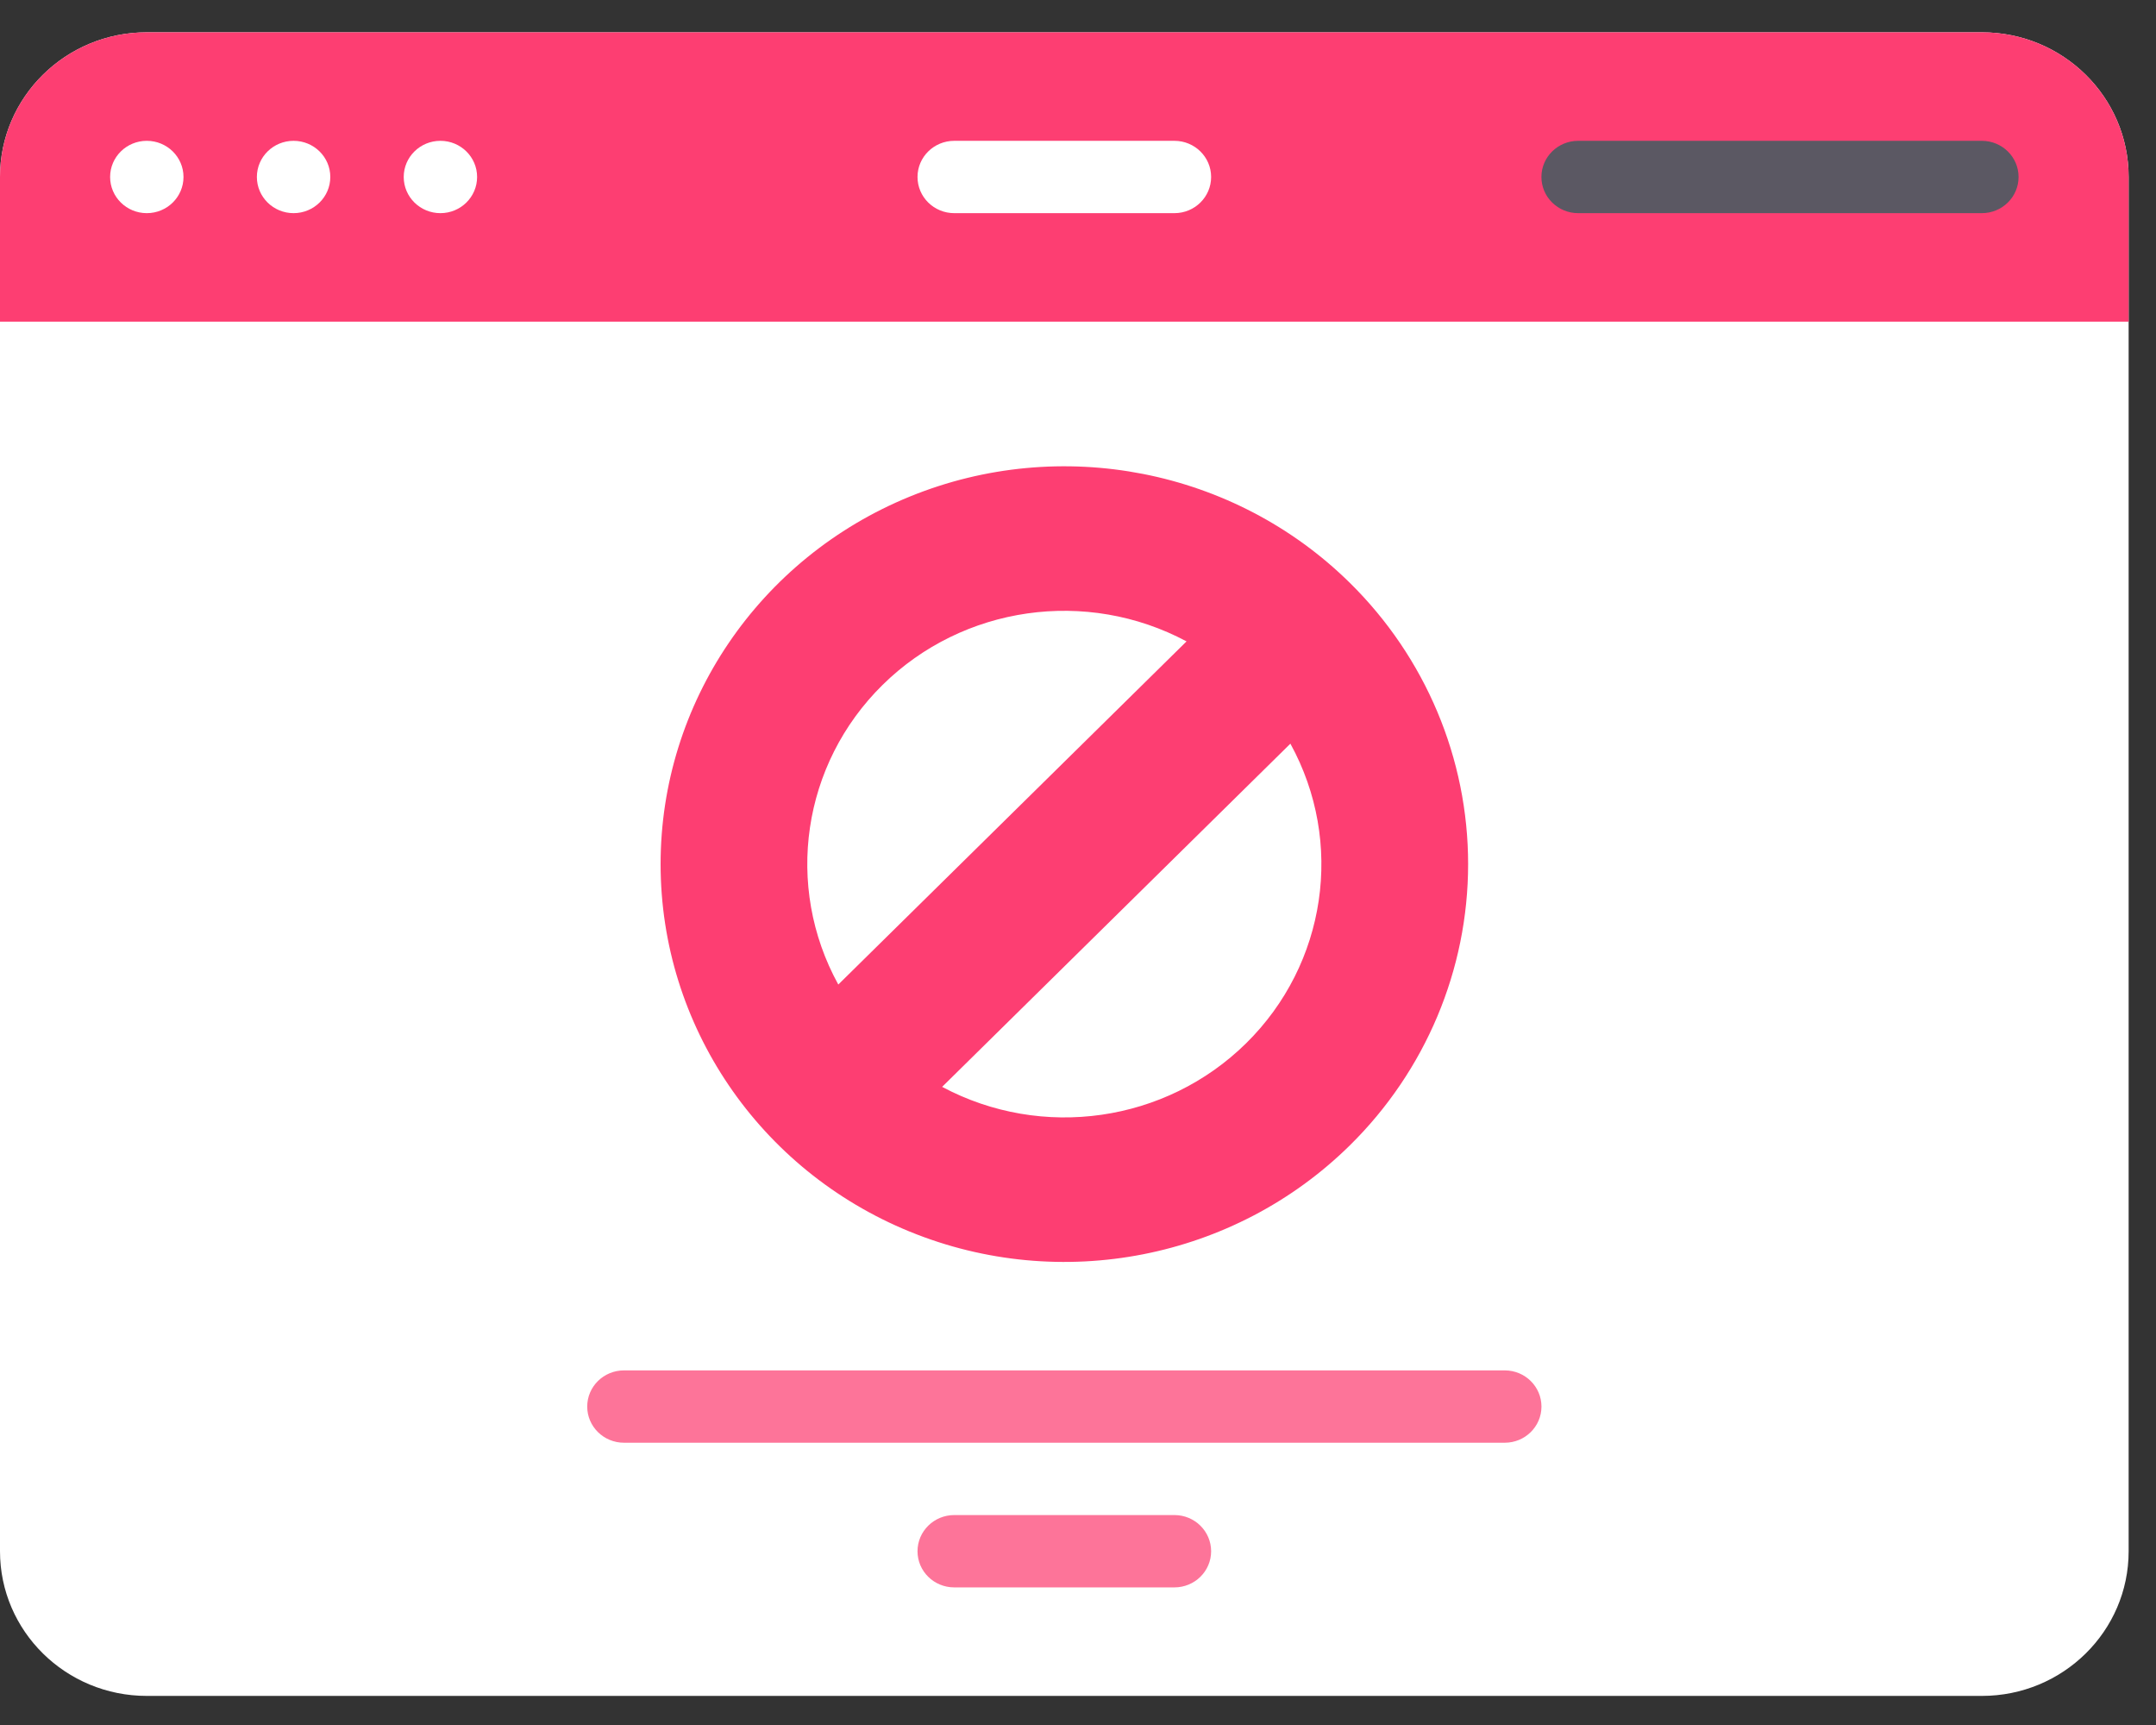 <svg width="55" height="44" viewBox="0 0 55 44" fill="none" xmlns="http://www.w3.org/2000/svg">
<rect x="0" y="0" width="55" height="44" fill="#333333" stroke="none"/>
<path d="M5.617 43.258H3.745C1.677 43.258 0 41.606 0 39.568V4.514C0 2.476 1.677 0.824 3.745 0.824H50.557C52.626 0.824 54.302 2.476 54.302 4.514V39.568C54.302 41.606 52.626 43.258 50.557 43.258H5.617Z" fill="white"/>
<path d="M54.302 4.514V8.204H0V4.514C0 2.476 1.677 0.824 3.745 0.824H50.557C52.626 0.824 54.302 2.476 54.302 4.514Z" fill="#FD3E72"/>
<path d="M29.96 3.592H24.343C23.825 3.592 23.406 4.005 23.406 4.514C23.406 5.024 23.825 5.437 24.343 5.437H29.96C30.477 5.437 30.896 5.024 30.896 4.514C30.896 4.005 30.477 3.592 29.96 3.592Z" fill="white"/>
<path d="M50.557 3.592H40.259C39.742 3.592 39.322 4.005 39.322 4.514C39.322 5.024 39.742 5.437 40.259 5.437H50.557C51.075 5.437 51.494 5.024 51.494 4.514C51.494 4.005 51.075 3.592 50.557 3.592Z" fill="#5B5863"/>
<path d="M3.745 5.437C4.262 5.437 4.681 5.024 4.681 4.514C4.681 4.005 4.262 3.592 3.745 3.592C3.228 3.592 2.809 4.005 2.809 4.514C2.809 5.024 3.228 5.437 3.745 5.437Z" fill="white"/>
<path d="M7.489 5.437C8.007 5.437 8.426 5.024 8.426 4.514C8.426 4.005 8.007 3.592 7.489 3.592C6.972 3.592 6.553 4.005 6.553 4.514C6.553 5.024 6.972 5.437 7.489 5.437Z" fill="white"/>
<path d="M11.235 5.437C11.752 5.437 12.171 5.024 12.171 4.514C12.171 4.005 11.752 3.592 11.235 3.592C10.718 3.592 10.299 4.005 10.299 4.514C10.299 5.024 10.718 5.437 11.235 5.437Z" fill="white"/>
<path d="M38.387 36.8H15.917C15.4 36.8 14.98 36.387 14.98 35.878C14.98 35.368 15.4 34.955 15.917 34.955H38.387C38.904 34.955 39.323 35.368 39.323 35.878C39.323 36.387 38.904 36.8 38.387 36.8Z" fill="#FD7499"/>
<path d="M29.96 40.49H24.343C23.825 40.49 23.406 40.078 23.406 39.568C23.406 39.059 23.825 38.645 24.343 38.645H29.96C30.477 38.645 30.896 39.059 30.896 39.568C30.896 40.078 30.477 40.49 29.96 40.49Z" fill="#FD7499"/>
<path d="M34.434 14.866C31.488 11.964 27.058 11.096 23.21 12.666C19.362 14.237 16.852 17.937 16.852 22.041C16.852 26.145 19.362 29.846 23.21 31.416C27.058 32.987 31.488 32.118 34.434 29.216C36.366 27.314 37.452 24.733 37.452 22.041C37.452 19.349 36.366 16.768 34.434 14.866ZM21.385 25.113C20.004 22.6 20.463 19.492 22.514 17.471C24.564 15.451 27.719 14.999 30.269 16.36L21.385 25.113ZM24.034 27.723L32.918 18.969C34.299 21.482 33.84 24.59 31.789 26.611C29.738 28.631 26.584 29.084 24.034 27.723Z" fill="#FD3E72"/>
</svg>
